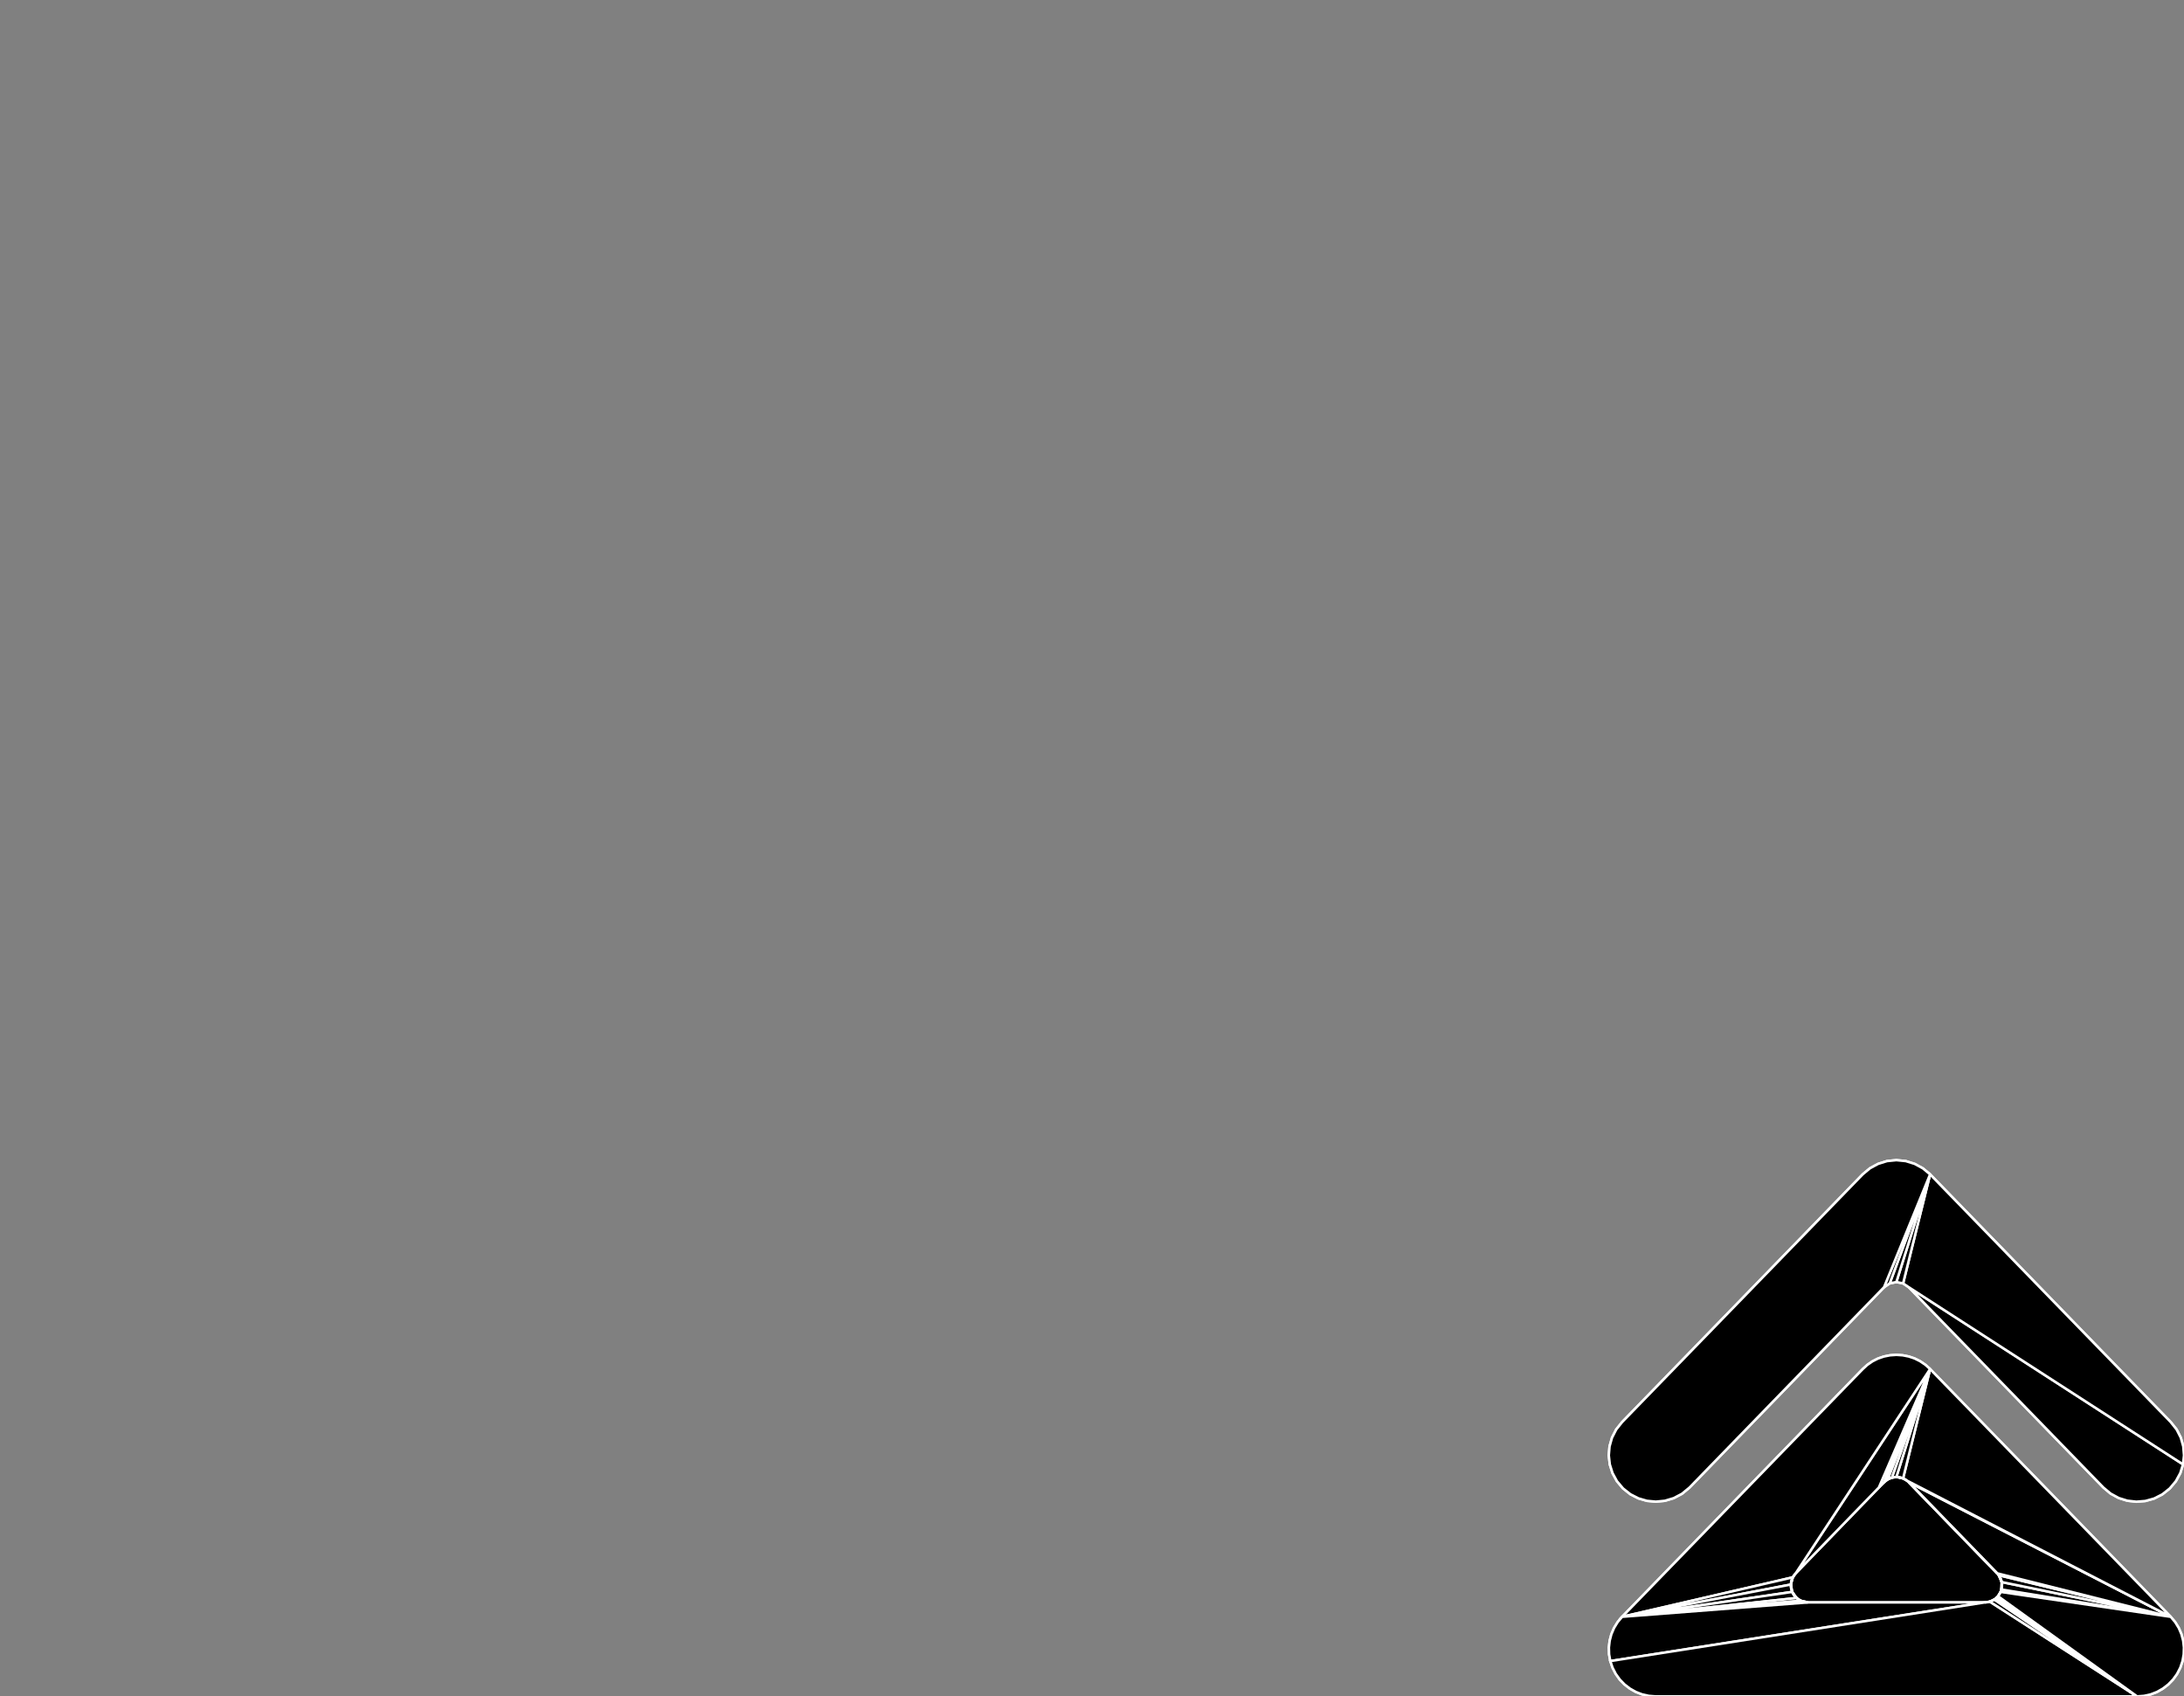 <?xml version="1.0" encoding="utf-8" ?>
<svg baseProfile="full" height="68.276" version="1.1" width="87.919" xmlns="http://www.w3.org/2000/svg" xmlns:ev="http://www.w3.org/2001/xml-events" xmlns:xlink="http://www.w3.org/1999/xlink"><rect width="100%" height="100%" fill="#808080" stroke="none"/><defs><clipPath /></defs><polygon points="66.654,60.438 66.654,60.438 66.3,60.405 66.3,60.405 65.956,60.305 65.956,60.305 65.632,60.139 65.632,60.139 65.338,59.906 65.338,59.906 65.091,59.613 65.091,59.613 64.913,59.286 64.913,59.286 64.804,58.937 64.804,58.937 64.764,58.577 64.764,58.577 64.794,58.216 64.794,58.216 64.893,57.865 64.893,57.865 65.062,57.535 65.062,57.535 65.3,57.236 65.3,57.236 74.985,47.265 74.985,47.265 75.275,47.023 75.275,47.023 75.604,46.844 75.604,46.844 75.962,46.732 75.962,46.732 76.34,46.694 76.34,46.694 76.719,46.732 76.719,46.732 77.077,46.844 77.077,46.844 77.406,47.023 77.406,47.023 77.697,47.265 77.697,47.265 87.384,57.236 87.384,57.236 87.384,57.236 87.384,57.236 87.622,57.535 87.622,57.535 87.79,57.865 87.79,57.865 87.889,58.216 87.889,58.216 87.919,58.577 87.919,58.577 87.879,58.937 87.879,58.937 87.77,59.286 87.77,59.286 87.592,59.613 87.592,59.613 87.346,59.906 87.346,59.906 87.045,60.145 87.045,60.145 86.714,60.313 86.714,60.313 86.362,60.411 86.362,60.411 86.001,60.44 86.001,60.44 85.64,60.4 85.64,60.4 85.291,60.291 85.291,60.291 84.965,60.113 84.965,60.113 84.672,59.868 84.672,59.868 76.84,51.808 76.84,51.808 76.611,51.653 76.611,51.653 76.34,51.599 76.34,51.599 76.072,51.653 76.072,51.653 75.843,51.808 75.843,51.808 68.01,59.873 68.01,59.873 67.709,60.121 67.709,60.121 67.375,60.297 67.375,60.297 67.02,60.403 67.02,60.403" stroke="white" stroke-width="0.1" /><polygon points="77.697,55.102 77.697,55.102 87.384,65.073 87.384,65.073 87.563,65.287 87.563,65.287 87.708,65.522 87.708,65.522 87.815,65.773 87.815,65.773 87.885,66.037 87.885,66.037 87.916,66.307 87.916,66.307 87.907,66.581 87.907,66.581 87.859,66.854 87.859,66.854 87.769,67.12 87.769,67.12 87.64,67.371 87.64,67.371 87.478,67.596 87.478,67.596 87.288,67.793 87.288,67.793 87.072,67.96 87.072,67.96 86.835,68.095 86.835,68.095 86.58,68.194 86.58,68.194 86.311,68.255 86.311,68.255 86.031,68.276 86.031,68.276 66.654,68.276 66.654,68.276 66.374,68.255 66.374,68.255 66.105,68.194 66.105,68.194 65.849,68.095 65.849,68.095 65.612,67.96 65.612,67.96 65.396,67.793 65.396,67.793 65.205,67.596 65.205,67.596 65.044,67.371 65.044,67.371 64.915,67.12 64.915,67.12 64.825,66.854 64.825,66.854 64.776,66.582 64.776,66.582 64.768,66.308 64.768,66.308 64.799,66.037 64.799,66.037 64.868,65.774 64.868,65.774 64.976,65.522 64.976,65.522 65.12,65.287 65.12,65.287 65.3,65.073 65.3,65.073 74.987,55.102 74.987,55.102 75.175,54.931 75.175,54.931 75.381,54.789 75.381,54.789 75.604,54.677 75.604,54.677 75.84,54.597 75.84,54.597 76.087,54.548 76.087,54.548 76.34,54.531 76.34,54.531 76.595,54.548 76.595,54.548 76.841,54.597 76.841,54.597 77.077,54.677 77.077,54.677 77.3,54.789 77.3,54.789 77.508,54.931 77.508,54.931" stroke="white" stroke-width="0.1" /><polygon points="80.537,64.071 80.537,64.071 80.57,63.974 80.57,63.974 80.589,63.874 80.589,63.874 80.592,63.774 80.592,63.774 80.581,63.674 80.581,63.674 80.555,63.577 80.555,63.577 80.516,63.485 80.516,63.485 80.463,63.399 80.463,63.399 80.397,63.322 80.397,63.322 77.047,59.868 77.047,59.868 76.84,59.656 76.84,59.656 76.77,59.593 76.77,59.593 76.693,59.541 76.693,59.541 76.611,59.5 76.611,59.5 76.524,59.47 76.524,59.47 76.433,59.452 76.433,59.452 76.34,59.446 76.34,59.446 76.248,59.452 76.248,59.452 76.158,59.47 76.158,59.47 76.072,59.5 76.072,59.5 75.99,59.541 75.99,59.541 75.913,59.593 75.913,59.593 75.843,59.656 75.843,59.656 75.635,59.868 75.635,59.868 72.287,63.322 72.287,63.322 72.221,63.399 72.221,63.399 72.168,63.485 72.168,63.485 72.128,63.577 72.128,63.577 72.103,63.674 72.103,63.674 72.092,63.774 72.092,63.774 72.095,63.874 72.095,63.874 72.113,63.974 72.113,63.974 72.145,64.071 72.145,64.071 72.192,64.162 72.192,64.162 72.251,64.244 72.251,64.244 72.321,64.316 72.321,64.316 72.4,64.377 72.4,64.377 72.487,64.427 72.487,64.427 72.58,64.463 72.58,64.463 72.679,64.486 72.679,64.486 72.781,64.494 72.781,64.494 79.901,64.494 79.901,64.494 80.004,64.486 80.004,64.486 80.104,64.463 80.104,64.463 80.198,64.427 80.198,64.427 80.285,64.377 80.285,64.377 80.363,64.316 80.363,64.316 80.433,64.244 80.433,64.244 80.491,64.162 80.491,64.162" stroke="white" stroke-width="0.1" /><polygon points="87.879,58.937 87.77,59.286 87.592,59.613 87.346,59.906 87.045,60.145 86.714,60.313 86.362,60.411 86.001,60.44 85.64,60.4 85.291,60.291 84.965,60.113 84.672,59.868 76.84,51.808" stroke="white" stroke-width="0.1" /><polygon points="76.84,51.808 76.611,51.653 77.697,47.265 87.384,57.236 87.384,57.236 87.622,57.535 87.79,57.865 87.889,58.216 87.919,58.577 87.879,58.937" stroke="white" stroke-width="0.1" /><polygon points="76.611,51.653 76.34,51.599 77.697,47.265" stroke="white" stroke-width="0.1" /><polygon points="76.34,51.599 76.072,51.653 77.697,47.265" stroke="white" stroke-width="0.1" /><polygon points="76.072,51.653 75.843,51.808 77.697,47.265" stroke="white" stroke-width="0.1" /><polygon points="75.843,51.808 68.01,59.873 67.709,60.121 67.375,60.297 67.02,60.403 66.654,60.438 66.3,60.405 65.956,60.305 65.632,60.139 65.338,59.906 65.091,59.613 64.913,59.286 64.804,58.937 64.764,58.577 64.794,58.216 64.893,57.865 65.062,57.535 65.3,57.236 74.985,47.265 75.275,47.023 75.604,46.844 75.962,46.732 76.34,46.694 76.719,46.732 77.077,46.844 77.406,47.023 77.697,47.265" stroke="white" stroke-width="0.1" /><polygon points="87.384,65.073 80.537,64.071 80.57,63.974" stroke="white" stroke-width="0.1" /><polygon points="80.57,63.974 80.581,63.674 87.384,65.073" stroke="white" stroke-width="0.1" /><polygon points="80.581,63.674 80.463,63.399 87.384,65.073" stroke="white" stroke-width="0.1" /><polygon points="80.463,63.399 80.397,63.322 87.384,65.073" stroke="white" stroke-width="0.1" /><polygon points="80.397,63.322 76.84,59.656 87.384,65.073" stroke="white" stroke-width="0.1" /><polygon points="76.84,59.656 76.77,59.593 87.384,65.073" stroke="white" stroke-width="0.1" /><polygon points="76.77,59.593 76.611,59.5 77.697,55.102 87.384,65.073" stroke="white" stroke-width="0.1" /><polygon points="76.611,59.5 76.34,59.446 77.697,55.102" stroke="white" stroke-width="0.1" /><polygon points="76.34,59.446 76.158,59.47 77.697,55.102" stroke="white" stroke-width="0.1" /><polygon points="76.158,59.47 75.99,59.541 77.697,55.102" stroke="white" stroke-width="0.1" /><polygon points="75.99,59.541 75.843,59.656 77.697,55.102" stroke="white" stroke-width="0.1" /><polygon points="75.843,59.656 75.635,59.868 77.697,55.102" stroke="white" stroke-width="0.1" /><polygon points="75.635,59.868 72.287,63.322 77.697,55.102" stroke="white" stroke-width="0.1" /><polygon points="72.287,63.322 72.168,63.485 65.3,65.073 74.987,55.102 75.175,54.931 75.381,54.789 75.604,54.677 75.84,54.597 76.087,54.548 76.34,54.531 76.595,54.548 76.841,54.597 77.077,54.677 77.3,54.789 77.508,54.931 77.697,55.102" stroke="white" stroke-width="0.1" /><polygon points="72.168,63.485 72.092,63.774 65.3,65.073" stroke="white" stroke-width="0.1" /><polygon points="72.092,63.774 72.145,64.071 65.3,65.073" stroke="white" stroke-width="0.1" /><polygon points="72.145,64.071 72.321,64.316 65.3,65.073" stroke="white" stroke-width="0.1" /><polygon points="72.321,64.316 72.487,64.427 65.3,65.073" stroke="white" stroke-width="0.1" /><polygon points="72.487,64.427 72.781,64.494 65.3,65.073" stroke="white" stroke-width="0.1" /><polygon points="72.781,64.494 79.901,64.494 64.825,66.854 64.776,66.582 64.768,66.308 64.799,66.037 64.868,65.774 64.976,65.522 65.12,65.287 65.3,65.073" stroke="white" stroke-width="0.1" /><polygon points="79.901,64.494 80.104,64.463 86.031,68.276 66.654,68.276 66.374,68.255 66.105,68.194 65.849,68.095 65.612,67.96 65.396,67.793 65.205,67.596 65.044,67.371 64.915,67.12 64.825,66.854" stroke="white" stroke-width="0.1" /><polygon points="80.104,64.463 80.285,64.377 86.031,68.276" stroke="white" stroke-width="0.1" /><polygon points="80.285,64.377 80.363,64.316 86.031,68.276" stroke="white" stroke-width="0.1" /><polygon points="80.363,64.316 80.433,64.244 86.031,68.276" stroke="white" stroke-width="0.1" /><polygon points="80.433,64.244 80.537,64.071 87.384,65.073 87.563,65.287 87.708,65.522 87.815,65.773 87.885,66.037 87.916,66.307 87.907,66.581 87.859,66.854 87.769,67.12 87.64,67.371 87.478,67.596 87.288,67.793 87.072,67.96 86.835,68.095 86.58,68.194 86.311,68.255 86.031,68.276" stroke="white" stroke-width="0.1" /><polygon points="80.433,64.244 80.491,64.162 80.537,64.071" stroke="white" stroke-width="0.1" /><polygon points="80.104,64.463 80.198,64.427 80.285,64.377" stroke="white" stroke-width="0.1" /><polygon points="79.901,64.494 80.004,64.486 80.104,64.463" stroke="white" stroke-width="0.1" /><polygon points="72.487,64.427 72.679,64.486 72.781,64.494" stroke="white" stroke-width="0.1" /><polygon points="72.487,64.427 72.58,64.463 72.679,64.486" stroke="white" stroke-width="0.1" /><polygon points="72.321,64.316 72.4,64.377 72.487,64.427" stroke="white" stroke-width="0.1" /><polygon points="72.145,64.071 72.251,64.244 72.321,64.316" stroke="white" stroke-width="0.1" /><polygon points="72.145,64.071 72.192,64.162 72.251,64.244" stroke="white" stroke-width="0.1" /><polygon points="72.092,63.774 72.113,63.974 72.145,64.071" stroke="white" stroke-width="0.1" /><polygon points="72.092,63.774 72.095,63.874 72.113,63.974" stroke="white" stroke-width="0.1" /><polygon points="72.168,63.485 72.103,63.674 72.092,63.774" stroke="white" stroke-width="0.1" /><polygon points="72.168,63.485 72.128,63.577 72.103,63.674" stroke="white" stroke-width="0.1" /><polygon points="72.287,63.322 72.221,63.399 72.168,63.485" stroke="white" stroke-width="0.1" /><polygon points="75.99,59.541 75.913,59.593 75.843,59.656" stroke="white" stroke-width="0.1" /><polygon points="76.158,59.47 76.072,59.5 75.99,59.541" stroke="white" stroke-width="0.1" /><polygon points="76.34,59.446 76.248,59.452 76.158,59.47" stroke="white" stroke-width="0.1" /><polygon points="76.611,59.5 76.433,59.452 76.34,59.446" stroke="white" stroke-width="0.1" /><polygon points="76.611,59.5 76.524,59.47 76.433,59.452" stroke="white" stroke-width="0.1" /><polygon points="76.77,59.593 76.693,59.541 76.611,59.5" stroke="white" stroke-width="0.1" /><polygon points="80.397,63.322 77.047,59.868 76.84,59.656" stroke="white" stroke-width="0.1" /><polygon points="80.581,63.674 80.516,63.485 80.463,63.399" stroke="white" stroke-width="0.1" /><polygon points="80.581,63.674 80.555,63.577 80.516,63.485" stroke="white" stroke-width="0.1" /><polygon points="80.57,63.974 80.592,63.774 80.581,63.674" stroke="white" stroke-width="0.1" /><polygon points="80.57,63.974 80.589,63.874 80.592,63.774" stroke="white" stroke-width="0.1" /></svg>